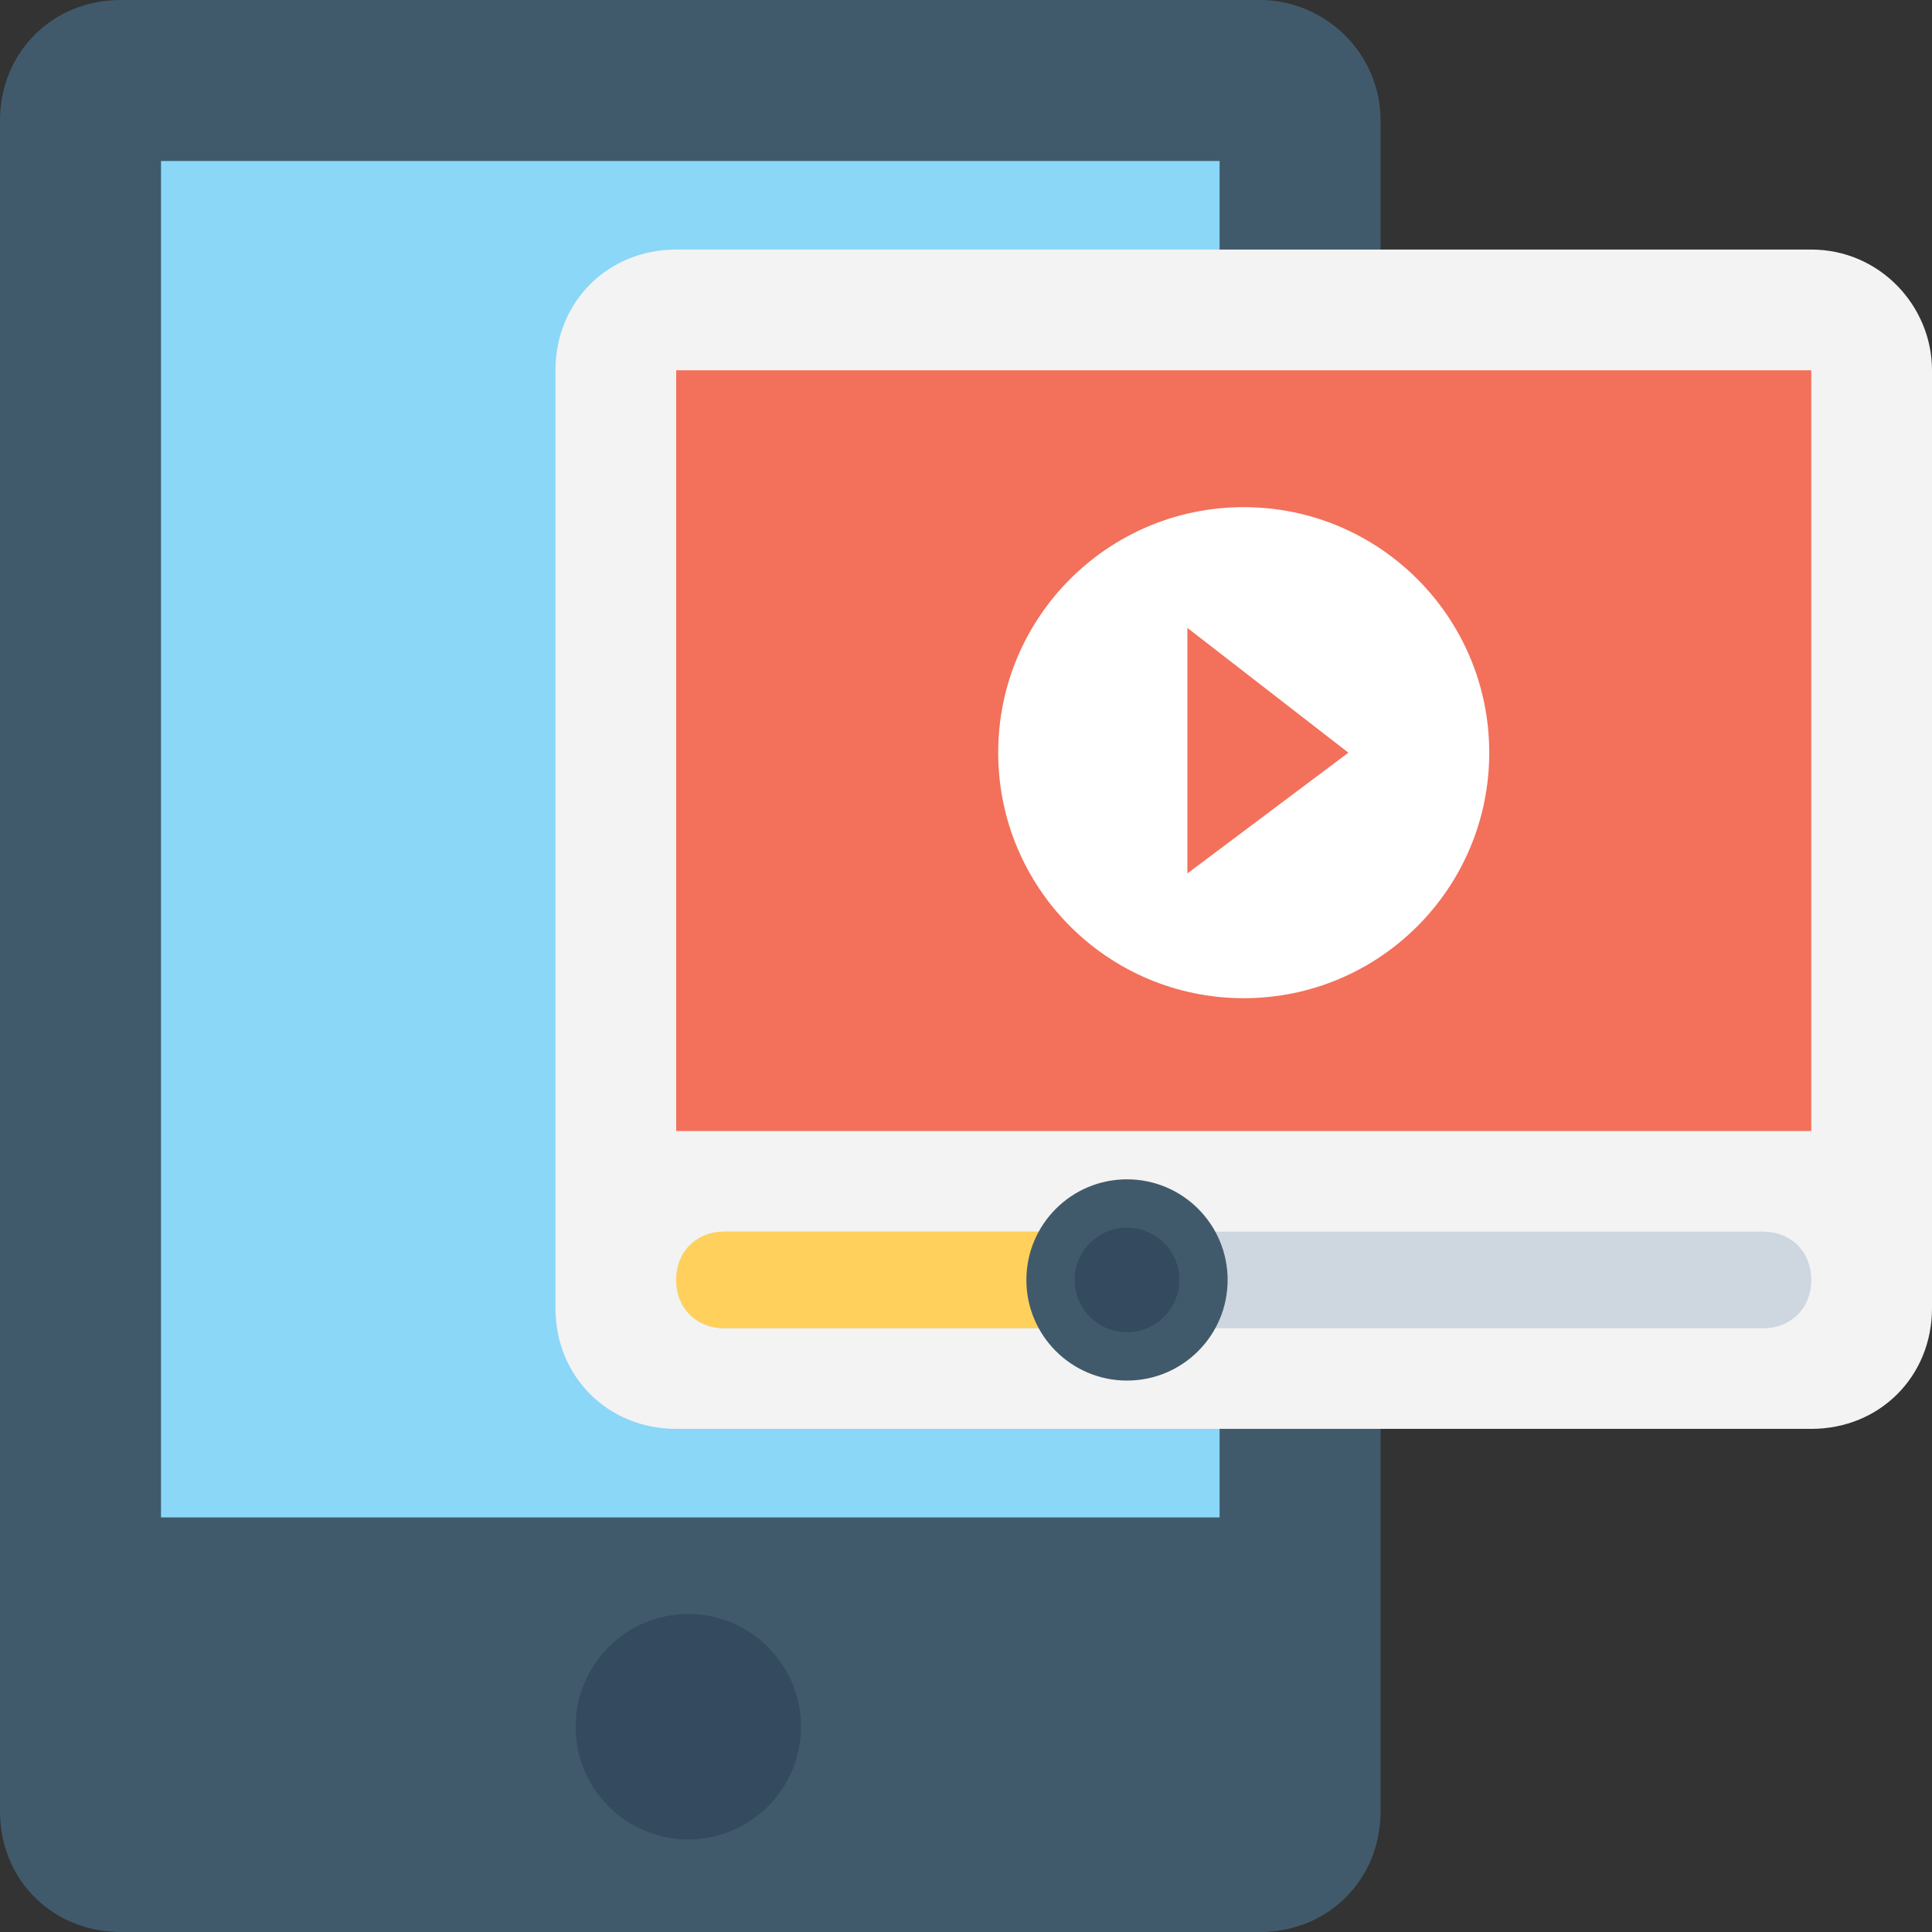<?xml version="1.0" encoding="utf-8"?>
<!-- Generator: Adobe Illustrator 18.0.0, SVG Export Plug-In . SVG Version: 6.00 Build 0)  -->
<!DOCTYPE svg PUBLIC "-//W3C//DTD SVG 1.1//EN" "http://www.w3.org/Graphics/SVG/1.1/DTD/svg11.dtd">
<svg version="1.1" id="Layer_1" xmlns="http://www.w3.org/2000/svg" xmlns:xlink="http://www.w3.org/1999/xlink" x="0px" y="0px"
	 viewBox="0 0 48 48" enable-background="new 0 0 48 48" xml:space="preserve">
<rect x="0" y="0" width="48" height="48" fill="#333333" stroke="none"/>
<g>
	<g>
		<g>
			<path fill="#415A6B" d="M31.3,0H3C1.3,0,0,1.3,0,3v42c0,1.7,1.3,3,3,3h28.3c1.7,0,3-1.3,3-3V3C34.3,1.3,32.9,0,31.3,0z"/>
			<g>
				<rect x="4" y="4" fill="#8AD7F8" width="26.3" height="33.7"/>
			</g>
			<circle fill="#344A5E" cx="17.1" cy="42.9" r="2.8"/>
		</g>
		<g>
			<path fill="#F3F3F3" d="M45,6.2H16.8c-1.7,0-3,1.3-3,3v23.3c0,1.7,1.3,3,3,3H45c1.7,0,3-1.3,3-3V9.2C48,7.6,46.7,6.2,45,6.2z"/>
			<rect x="16.8" y="9.2" fill="#F3705A" width="28.2" height="18.9"/>
			<g>
				<circle fill="#FFFFFF" cx="30.9" cy="18.7" r="6.1"/>
				<g>
					<polygon fill="#F3705A" points="33.5,18.7 29.5,15.6 29.5,21.7 					"/>
				</g>
			</g>
			<g>
				<path fill="#CED6E0" d="M16.8,31.8L16.8,31.8c0-0.7,0.5-1.2,1.2-1.2h25.8c0.7,0,1.2,0.5,1.2,1.2l0,0c0,0.7-0.5,1.2-1.2,1.2H18
					C17.3,33,16.8,32.5,16.8,31.8z"/>
			</g>
			<g>
				<path fill="#FFD15C" d="M28,30.6H18c-0.7,0-1.2,0.5-1.2,1.2c0,0.7,0.5,1.2,1.2,1.2h10V30.6z"/>
			</g>
			<g>
				<circle fill="#415A6B" cx="28" cy="31.8" r="2.5"/>
				<circle fill="#344A5E" cx="28" cy="31.8" r="1.3"/>
			</g>
		</g>
	</g>
</g>
</svg>
